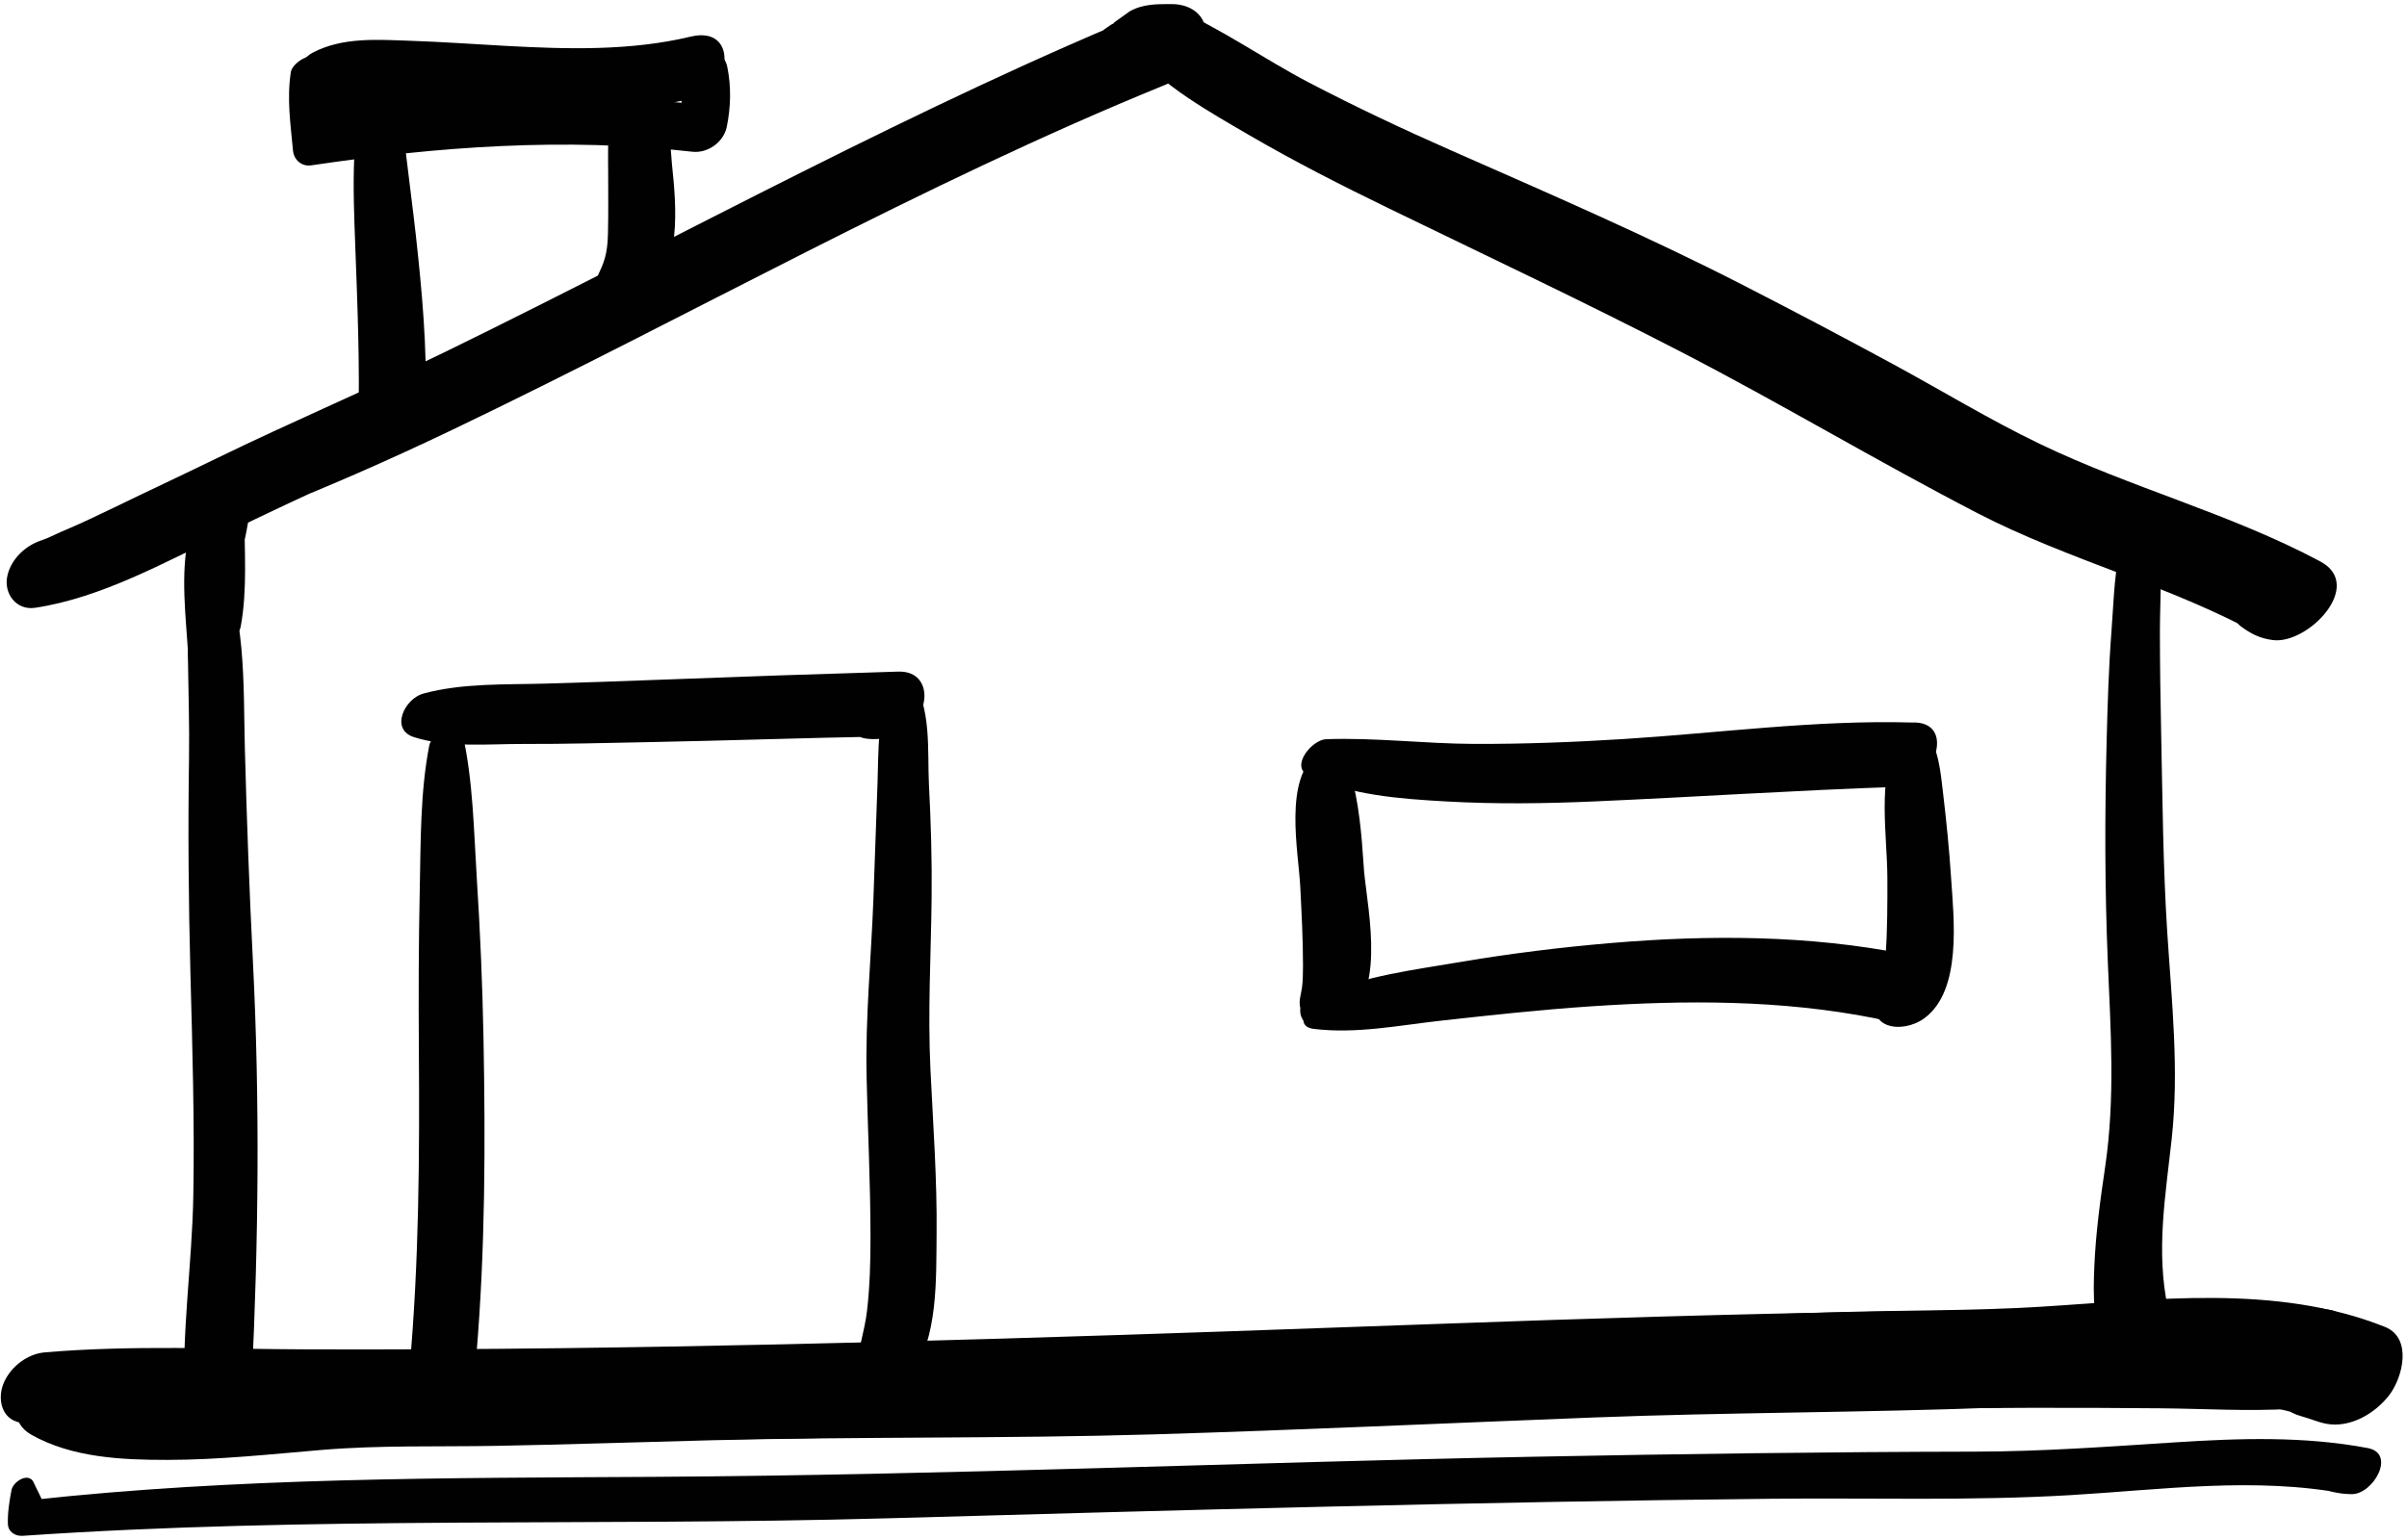 <?xml version="1.0" encoding="UTF-8" standalone="no"?><!DOCTYPE svg PUBLIC "-//W3C//DTD SVG 1.1//EN" "http://www.w3.org/Graphics/SVG/1.1/DTD/svg11.dtd"><svg width="100%" height="100%" viewBox="0 0 539 345" version="1.1" xmlns="http://www.w3.org/2000/svg" xmlns:xlink="http://www.w3.org/1999/xlink" xml:space="preserve" style="fill-rule:evenodd;clip-rule:evenodd;stroke-linejoin:round;stroke-miterlimit:1.414;"><g id="house"><path d="M7.066,321.407c9.101,5.11 20.186,5.615 30.366,5.61c11.535,-0.006 23.062,-1.257 34.544,-2.227c12.976,-1.096 26.015,-0.683 39.024,-0.917c16.172,-0.291 32.338,-0.854 48.507,-1.26c32.869,-0.827 65.741,-0.333 98.612,-1.307c32.979,-0.977 65.938,-2.526 98.906,-3.795c30.132,-1.159 60.309,-1.063 90.428,-2.224c12.379,-0.478 24.727,-1.513 37.118,-1.673c11.106,-0.145 23.356,0.284 33.706,4.403c3.443,-7.275 6.886,-14.551 10.329,-21.826c-1.953,0 -3.896,-0.119 -5.845,-0.004c-9.657,0.573 -20.422,17.578 -7.222,21.111c1.767,0.473 3.468,1.249 5.296,1.607c5.408,1.061 11.078,-2.297 14.242,-6.47c2.965,-3.911 5.198,-12.741 -1.039,-15.224c-24.443,-9.729 -51.856,-6.028 -77.437,-4.479c-14.495,0.878 -29.055,0.742 -43.569,1.151c-16.464,0.465 -32.922,1.13 -49.378,1.822c-32.989,1.389 -65.967,3.045 -98.968,4.143c-32.934,1.096 -65.885,0.996 -98.814,2.066c-15.552,0.506 -31.098,1.176 -46.65,1.651c-13.066,0.398 -26.215,0.029 -39.249,1.056c-10.973,0.863 -21.882,2.354 -32.872,3.023c-8.837,0.538 -19.943,1.274 -27.737,-2.478c-8.71,-4.189 -22.022,10.78 -12.298,16.241Z" style="fill:#010101;fill-rule:nonzero;"/><path d="M4.66,318.695c15.87,2.635 32.088,2.803 48.146,3.191c16.302,0.394 32.607,0.635 48.914,0.725c32.714,0.179 65.426,-0.122 98.133,-0.794c65.779,-1.351 131.516,-4.4 197.297,-5.765c19.064,-0.396 38.133,-0.64 57.201,-0.697c9.816,-0.029 19.631,0.019 29.447,0.105c9.755,0.085 19.691,0.717 29.428,0.118c6.384,-0.393 12.496,-5.945 13.821,-12.13c1.238,-5.779 -2.927,-11.006 -9.021,-10.278c-1.386,0.166 -2.772,0.331 -4.159,0.497c-5.257,0.629 -10.007,4.033 -12.271,8.847c-2.191,4.657 -1.148,11.654 4.988,12.443c1.273,0.163 2.547,0.327 3.821,0.491c6.508,0.836 12.909,-3.28 15.66,-9.127c2.153,-4.579 1.313,-12.607 -5.221,-13.021c-16.562,-1.05 -33.397,0.094 -49.992,0.101c-16.423,0.007 -32.845,0.133 -49.266,0.39c-32.963,0.517 -65.911,1.547 -98.856,2.739c-65.639,2.376 -131.259,4.659 -196.94,5.459c-19.005,0.231 -38.014,0.327 -57.021,0.268c-19.551,-0.062 -39.22,-0.99 -58.717,0.671c-3.869,0.33 -7.455,3.079 -9.088,6.552c-1.676,3.566 -0.797,8.469 3.696,9.215Z" style="fill:#010101;fill-rule:nonzero;"/><path d="M42.723,125.526c-1.393,14.639 -0.174,29.595 -0.396,44.325c-0.243,16.04 -0.114,32.026 0.311,48.064c0.442,16.657 0.944,33.324 0.648,49.988c-0.273,15.369 -2.674,30.793 -1.908,46.166c4.592,-2.639 9.185,-5.277 13.777,-7.916c-1.638,-1.636 -3.281,-2.364 -5.554,-2.716c-3.502,-0.542 -6.566,2.222 -7.494,5.404c-0.355,1.22 -0.388,2.185 -0.577,3.42c-0.587,3.825 1.721,6.938 5.799,6.607c4.961,-0.401 8.803,-4.788 9.037,-9.604c1.527,-31.388 1.852,-62.479 0.271,-93.884c-0.801,-15.907 -1.385,-31.814 -1.806,-47.737c-0.377,-14.245 0.413,-31.076 -6.372,-43.968c-1.361,-2.582 -5.5,-0.631 -5.736,1.851Z" style="fill:#010101;fill-rule:nonzero;"/><path d="M475.499,119.916c-2.062,6.855 -2.121,14.298 -2.67,21.403c-0.634,8.192 -0.874,16.44 -1.087,24.653c-0.426,16.359 -0.427,32.842 0.249,49.193c0.646,15.601 1.701,30.689 -0.584,46.211c-1.104,7.487 -2.128,14.958 -2.431,22.528c-0.218,5.469 -0.515,14.146 3.122,18.663c5.047,6.27 15.334,-3.25 13.365,-9.541c-0.583,-1.866 -1.697,-3.143 -3.396,-4.093c-2.862,-1.605 -6.073,0.557 -7.924,2.632c-1.586,1.776 -2.489,3.821 -3.1,6.107c4.807,-1.549 9.613,-3.098 14.42,-4.646c-2.72,-12.695 -0.556,-25.086 0.841,-37.862c1.693,-15.494 0.015,-30.755 -0.985,-46.229c-0.966,-14.954 -1.056,-30.002 -1.377,-44.982c-0.16,-7.474 -0.266,-14.949 -0.273,-22.425c-0.01,-7.534 0.759,-15.712 -0.77,-23.108c-0.962,-4.652 -6.465,-1.613 -7.4,1.496Z" style="fill:#010101;fill-rule:nonzero;"/><path d="M7.86,136.146c14.829,-2.23 28.896,-10.161 42.287,-16.51c6.211,-2.944 12.393,-5.955 18.641,-8.821c2.634,-1.208 -1.98,0.81 0.812,-0.354c3.481,-1.452 6.952,-2.927 10.409,-4.436c7.169,-3.129 14.271,-6.394 21.326,-9.771c53.267,-25.506 104.737,-54.921 159.513,-77.221c4.251,-1.73 8.004,-4.876 9.012,-9.579c1.125,-5.248 -2.513,-8.548 -7.494,-8.54c-3.318,0.004 -6.428,-0.061 -9.434,1.654c-1.121,0.795 -2.237,1.597 -3.351,2.403c-0.588,0.629 -1.175,1.259 -1.762,1.888c1.838,-1.74 1.883,-1.989 0.133,-0.749c-3.531,2.184 -7.063,9.386 -0.884,10.792c0.813,0.166 1.616,0.369 2.41,0.607c-1.241,-0.996 -2.483,-1.993 -3.726,-2.99c2.861,5.34 7.205,5.022 12.622,5.012c0.506,-6.039 1.012,-12.08 1.518,-18.119c-54.683,22.282 -106.372,51.068 -159.339,76.992c-17.293,8.463 -35.015,15.957 -52.318,24.394c-7.521,3.667 -15.105,7.199 -22.629,10.858c-1.827,0.89 -3.663,1.76 -5.504,2.62c-0.855,0.399 -1.715,0.79 -2.574,1.18c-2.703,1.227 1.645,-0.704 -0.945,0.413c-1.922,0.828 -3.841,1.656 -5.732,2.555c-2.093,0.995 1.75,-0.728 -0.222,0.102c-0.496,0.208 -0.999,0.394 -1.507,0.567c-3.551,1.212 -6.684,4.208 -7.487,7.959c-0.836,3.892 2.01,7.729 6.225,7.094Z" style="fill:#010101;fill-rule:nonzero;"/><path d="M253.729,11.386c6.766,7.936 17.101,13.688 26.029,18.895c10.124,5.901 20.584,11.217 31.119,16.338c21.944,10.667 43.961,21.03 65.643,32.245c22.341,11.555 43.939,24.509 66.262,36.067c20.702,10.719 43.641,16.294 64.019,27.714c2.793,-5.903 5.587,-11.806 8.38,-17.709c-2.821,-0.033 -5.347,0.188 -8.061,1.034c-5.681,1.771 -11.228,10.18 -5.009,14.566c2.229,1.572 3.992,2.436 6.765,2.829c7.879,1.118 20.771,-12.239 10.712,-17.602c-20.108,-10.72 -42.366,-16.483 -62.862,-26.354c-11.209,-5.397 -21.932,-11.943 -32.869,-17.87c-11.132,-6.032 -22.33,-11.939 -33.599,-17.712c-21.385,-10.956 -43.33,-20.445 -65.3,-30.13c-10.782,-4.754 -21.447,-9.771 -31.891,-15.229c-10.152,-5.307 -19.842,-12.249 -30.349,-16.729c-4.921,-2.096 -13.216,4.689 -8.989,9.647Z" style="fill:#010101;fill-rule:nonzero;"/><path d="M81.87,17.831c-2.738,5.383 -2.318,11.854 -2.56,17.759c-0.266,6.509 0.005,13.076 0.247,19.581c0.499,13.369 1.053,26.742 0.676,40.122c4.906,-2.171 9.813,-4.342 14.721,-6.513c-1.18,-3.801 -5.221,-5.81 -9.016,-4.596c-4.396,1.405 -5.801,7.093 -5.705,11.108c0.098,4.164 4.51,5.523 7.905,4.438c4.059,-1.296 7.044,-5.012 7.163,-9.27c0.356,-12.615 -0.789,-25.153 -2.172,-37.678c-0.697,-6.32 -1.561,-12.612 -2.291,-18.927c-0.646,-5.594 -0.446,-13.013 -3.826,-17.713c-1.418,-1.973 -4.412,0.251 -5.142,1.689Z" style="fill:#010101;fill-rule:nonzero;"/><path d="M68.158,20.386c5.108,3.381 13.122,2.464 19.008,2.88c7.685,0.544 15.368,1.093 23.063,1.497c15.207,0.8 30.279,0.744 45.171,-2.797c8.507,-2.023 9.98,-16.333 -0.746,-13.762c-13.431,3.22 -27.567,2.821 -41.262,2.08c-7.133,-0.387 -14.252,-0.905 -21.393,-1.146c-7.424,-0.251 -15.23,-0.883 -22.002,2.668c-2.955,1.55 -5.273,6.307 -1.839,8.58Z" style="fill:#010101;fill-rule:nonzero;"/><path d="M143.03,14.193c-7.622,3.767 -6.842,17.484 -6.844,24.51c-0.002,4.617 0.064,9.244 -0.051,13.857c-0.112,4.465 -0.954,6.374 -2.143,8.918c-3.57,7.641 5.635,10.555 10.676,5.85c7.973,-7.439 6.844,-20.728 5.797,-30.583c-0.34,-3.21 -1.117,-25.674 -7.435,-22.552Z" style="fill:#010101;fill-rule:nonzero;"/><path d="M96.141,166.919c-2.054,10.472 -1.91,21.496 -2.141,32.125c-0.26,12.016 -0.287,24.021 -0.203,36.038c0.168,23.825 0.041,47.768 -2.095,71.514c4.874,-1.571 9.749,-3.142 14.623,-4.712c-0.348,-1.638 -1.306,-2.364 -1.895,-3.784c-2.438,-5.875 -9.569,-0.145 -10.782,3.475c-0.426,1.268 -1.59,3.159 -1.946,5.021c-0.739,3.862 1.848,6.992 5.852,6.668c5.136,-0.417 8.712,-4.836 9.12,-9.693c1.999,-23.72 2.043,-47.52 1.59,-71.304c-0.227,-11.867 -0.743,-23.708 -1.496,-35.554c-0.679,-10.674 -0.81,-21.73 -3.161,-32.2c-0.927,-4.129 -6.98,-0.072 -7.466,2.406Z" style="fill:#010101;fill-rule:nonzero;"/><path d="M92.709,165.122c7.634,2.434 16.646,1.5 24.575,1.526c9.184,0.03 18.376,-0.226 27.558,-0.401c17.733,-0.341 35.46,-0.962 53.195,-1.275c-1.738,-2.843 -3.477,-5.687 -5.215,-8.529c0.191,-0.204 0.384,-0.409 0.575,-0.614c-2.514,2.327 -4.763,8.959 0.608,9.624c3.939,0.488 6.594,-0.63 9.725,-3.033c4.784,-3.672 4.667,-12.195 -2.58,-11.98c-17.772,0.527 -35.544,1.138 -53.312,1.819c-8.563,0.329 -17.126,0.623 -25.692,0.867c-9.037,0.258 -18.567,-0.145 -27.346,2.233c-4.196,1.137 -7.548,8.023 -2.091,9.763Z" style="fill:#010101;fill-rule:nonzero;"/><path d="M199.979,153.271c-3.604,6.525 -3.214,14.822 -3.473,22.082c-0.31,8.713 -0.6,17.428 -0.928,26.14c-0.501,13.305 -1.814,26.423 -1.522,39.752c0.263,11.974 0.874,23.938 0.875,35.917c0.001,5.487 -0.146,10.993 -0.778,16.447c-0.543,4.69 -2.174,9.172 -2.488,13.858c-0.494,7.354 10.054,4.067 12.462,0.605c5.946,-8.549 5.494,-21.527 5.604,-31.507c0.137,-12.379 -0.792,-24.752 -1.38,-37.109c-0.608,-12.789 0.116,-25.412 0.267,-38.197c0.1,-8.551 -0.158,-17.069 -0.602,-25.607c-0.373,-7.187 0.682,-17.737 -4.077,-23.681c-1.181,-1.474 -3.331,0.159 -3.96,1.3Z" style="fill:#010101;fill-rule:nonzero;"/><path d="M295.114,168.709c-7.771,5.763 -4.334,21.997 -3.937,30.059c0.288,5.84 0.607,11.692 0.604,17.541c0,2.235 -0.051,3.565 -0.221,4.861c-0.087,0.666 -0.264,1.312 -0.363,1.974c-0.158,0.71 -0.199,1.42 -0.124,2.129c0.112,0.542 0.224,1.084 0.337,1.627c-0.143,-1.203 -0.223,-1.52 -0.243,-0.951c-0.315,4.932 5.903,4.656 8.779,3.204c10.623,-5.366 6.452,-24.502 5.522,-33.839c-0.388,-3.912 -1.212,-33.385 -10.354,-26.605Z" style="fill:#010101;fill-rule:nonzero;"/><path d="M293.074,173.753c9.509,4.395 20.436,5.188 30.779,5.771c11.051,0.624 22.077,0.479 33.129,-0.003c22.671,-0.991 45.279,-2.505 67.96,-3.266c8.053,-0.27 13.506,-14.889 3.09,-14.414c-3.152,0.144 -5.304,0.328 -8.142,1.858c-3.11,1.679 -5.087,5.572 -3.039,8.728c1.495,2.305 3.784,2.916 6.278,3.745c1.634,-4.777 3.268,-9.555 4.902,-14.331c-21.408,-0.6 -43.023,2.349 -64.364,3.697c-11.162,0.706 -22.362,1.135 -33.548,1.098c-11.069,-0.035 -22.125,-1.452 -33.18,-1.054c-3.12,0.114 -8.211,6.162 -3.865,8.171Z" style="fill:#010101;fill-rule:nonzero;"/><path d="M294.191,230.472c9.521,1.163 19.081,-0.799 28.574,-1.851c11.077,-1.228 22.157,-2.439 33.279,-3.187c21.31,-1.433 42.788,-1.508 63.815,2.66c1.005,-4.689 2.01,-9.378 3.014,-14.066c-2.673,0.671 -5.133,2.66 -6.471,3.7c-2.096,1.628 -3.05,4.685 -1.486,6.935c1.465,2.107 2.321,2.66 4.943,3.432c7.727,2.273 16.229,-12.495 6.773,-14.37c-21.583,-4.279 -43.934,-4.341 -65.792,-2.493c-11.237,0.95 -22.466,2.333 -33.584,4.217c-10.57,1.79 -21.564,3.129 -31.435,7.411c-2.322,1.008 -6.658,6.997 -1.63,7.612Z" style="fill:#010101;fill-rule:nonzero;"/><path d="M424.873,165.741c-4.53,8.713 -2.285,21.313 -2.235,30.737c0.031,5.867 -0.004,11.766 -0.373,17.623c-0.121,1.913 -0.421,3.83 -0.799,5.709c-0.092,0.435 -0.198,0.865 -0.317,1.293c0.339,-0.897 0.36,-0.975 0.065,-0.23c0.142,-0.351 -1.871,4.722 -0.502,1.625c-3.457,7.823 5.191,9.269 10.204,5.591c8.516,-6.249 6.578,-22.428 5.989,-31.515c-0.411,-6.33 -1.051,-12.639 -1.795,-18.938c-0.539,-4.569 -0.981,-10.195 -3.963,-13.952c-1.838,-2.318 -5.32,0.222 -6.274,2.057Z" style="fill:#010101;fill-rule:nonzero;"/><path d="M65.123,16.154c-0.911,6.073 -0.069,11.527 0.49,17.596c0.19,2.065 1.948,3.606 4.079,3.29c28.297,-4.2 56.825,-6.311 85.348,-3.052c3.428,0.392 6.994,-2.128 7.703,-5.556c0.908,-4.39 1.021,-9.063 0.116,-13.46c-0.687,-3.335 -4.16,-4.532 -7.05,-2.572c-1.808,1.227 -3.352,2.464 -4.907,3.997c-1.286,1.269 -2.395,4.399 0.308,4.867c1.926,0.334 3.123,0.796 5.134,0.633c-1.431,-1.153 -2.86,-2.307 -4.291,-3.46c0.74,3.576 0.854,7.268 0.116,10.853c2.568,-1.853 5.136,-3.704 7.703,-5.556c-29.489,-3.34 -60.293,-2.369 -89.374,3.695c1.718,0.626 3.436,1.253 5.153,1.88c-1.178,-5.128 -3.037,-10.084 -4.22,-15.188c-0.789,-3.406 -5.979,-0.167 -6.308,2.033Z" style="fill:#010101;fill-rule:nonzero;"/><path d="M80.415,20.789c-3.502,-0.33 -6.029,-1.916 -9.657,-1.415c-3.335,0.461 -7.444,6.153 -2.595,7.585c6.122,1.807 13.792,1.2 20.147,1.257c6.63,0.059 16.021,1.974 21.728,-1.888c1.755,-1.188 3.94,-3.939 2.103,-6.039c-2.281,-2.604 -4.746,-2.181 -8.036,-2.248c-3.89,-0.08 -7.8,0.068 -11.691,0.104c-7.403,0.064 -15.46,-0.38 -22.668,1.434c0.468,2.258 0.937,4.516 1.404,6.772c2.379,-1.688 5.276,-2.239 8.171,-2.363c1.43,-0.062 3.123,-3.008 1.094,-3.199Z" style="fill:#010101;fill-rule:nonzero;"/><path d="M2.581,333.751c-0.478,2.455 -0.896,5.108 -0.815,7.61c0.058,1.784 1.646,2.776 3.301,2.662c64.359,-4.433 128.944,-2.117 193.381,-3.917c66.08,-1.846 132.164,-3.698 198.269,-4.385c22.248,-0.231 44.631,0.501 66.844,-0.808c20.529,-1.209 41.388,-4.17 61.802,-0.288c1.177,-3.44 2.354,-6.881 3.531,-10.322c-2.975,-0.002 -5.733,0.912 -8.597,1.664c-3.093,0.813 -5.584,5.959 -1.545,7.211c2.752,0.852 5.026,1.51 7.917,1.508c4.748,-0.002 9.993,-9.102 3.531,-10.322c-14.174,-2.681 -28.679,-2.209 -43.003,-1.287c-14.971,0.962 -29.804,2.059 -44.814,2.086c-32.945,0.063 -65.89,0.502 -98.828,1.14c-65.676,1.271 -131.333,4.117 -197.021,4.507c-46.682,0.277 -93.29,0.111 -139.754,5.224c1.101,0.888 2.2,1.775 3.301,2.662c-0.189,-2.474 -1.55,-4.335 -2.501,-6.555c-1.085,-2.53 -4.629,-0.295 -4.999,1.61Z" style="fill:#010101;fill-rule:nonzero;"/><path d="M44.24,116.554c-1.06,5.672 -1.063,11.515 -2.323,17.141c2.476,-0.2 4.95,-0.401 7.426,-0.602c1.29,-6.48 3.747,-12.442 6.373,-18.477c-2.516,-0.117 -5.03,-0.235 -7.545,-0.353c-1.002,7.459 -3.286,14.604 -5.062,21.896c2.761,-0.223 5.522,-0.447 8.283,-0.67c0.966,-6.51 2.452,-12.915 3.263,-19.451c-2.805,0.567 -5.608,1.134 -8.413,1.7c0.134,7.782 0.822,15.608 -0.785,23.29c2.846,-0.574 5.691,-1.149 8.537,-1.725c0.099,-5.141 0.099,-10.275 0.065,-15.417c-0.034,-5.271 -6.942,-1.878 -8.299,0.672c-1.021,1.921 -2.178,3.761 -3.2,5.68c2.737,-0.222 5.475,-0.443 8.212,-0.665c-0.025,-3.773 -0.052,-7.546 -0.078,-11.318c-0.037,-5.346 -7.67,-1.719 -8.421,1.701c-1.956,8.898 -0.604,18.332 -0.103,27.252c0.147,2.631 3.627,1.704 4.636,0.226c2.707,-3.968 3.777,-6.53 3.833,-11.431c0.064,-5.685 -1.353,-11.064 -0.032,-16.723c-2.807,0.567 -5.614,1.135 -8.421,1.701c-0.026,3.79 -0.053,7.58 -0.078,11.369c-0.037,5.26 6.871,1.782 8.212,-0.665c1.05,-1.915 2.233,-3.749 3.282,-5.664c-2.767,0.224 -5.533,0.448 -8.299,0.672c-0.033,5.128 -0.034,10.249 0.065,15.376c0.104,5.339 7.88,1.87 8.537,-1.725c1.53,-8.363 0.799,-16.881 0.836,-25.331c0.022,-5.164 -7.876,-1.952 -8.413,1.7c-0.958,6.504 -2.416,12.914 -3.22,19.445c-0.731,5.941 7.339,3.661 8.283,-0.67c1.589,-7.287 3.746,-14.447 4.661,-21.864c0.636,-5.153 -6.062,-3.856 -7.545,-0.353c-2.771,6.549 -5.821,13.283 -6.592,20.422c-0.566,5.252 6.938,3.446 7.426,-0.602c0.698,-5.783 0.515,-11.743 -0.656,-17.437c-0.546,-2.658 -4.065,-1.132 -4.445,0.9Z" style="fill:#010101;fill-rule:nonzero;"/></g></svg>